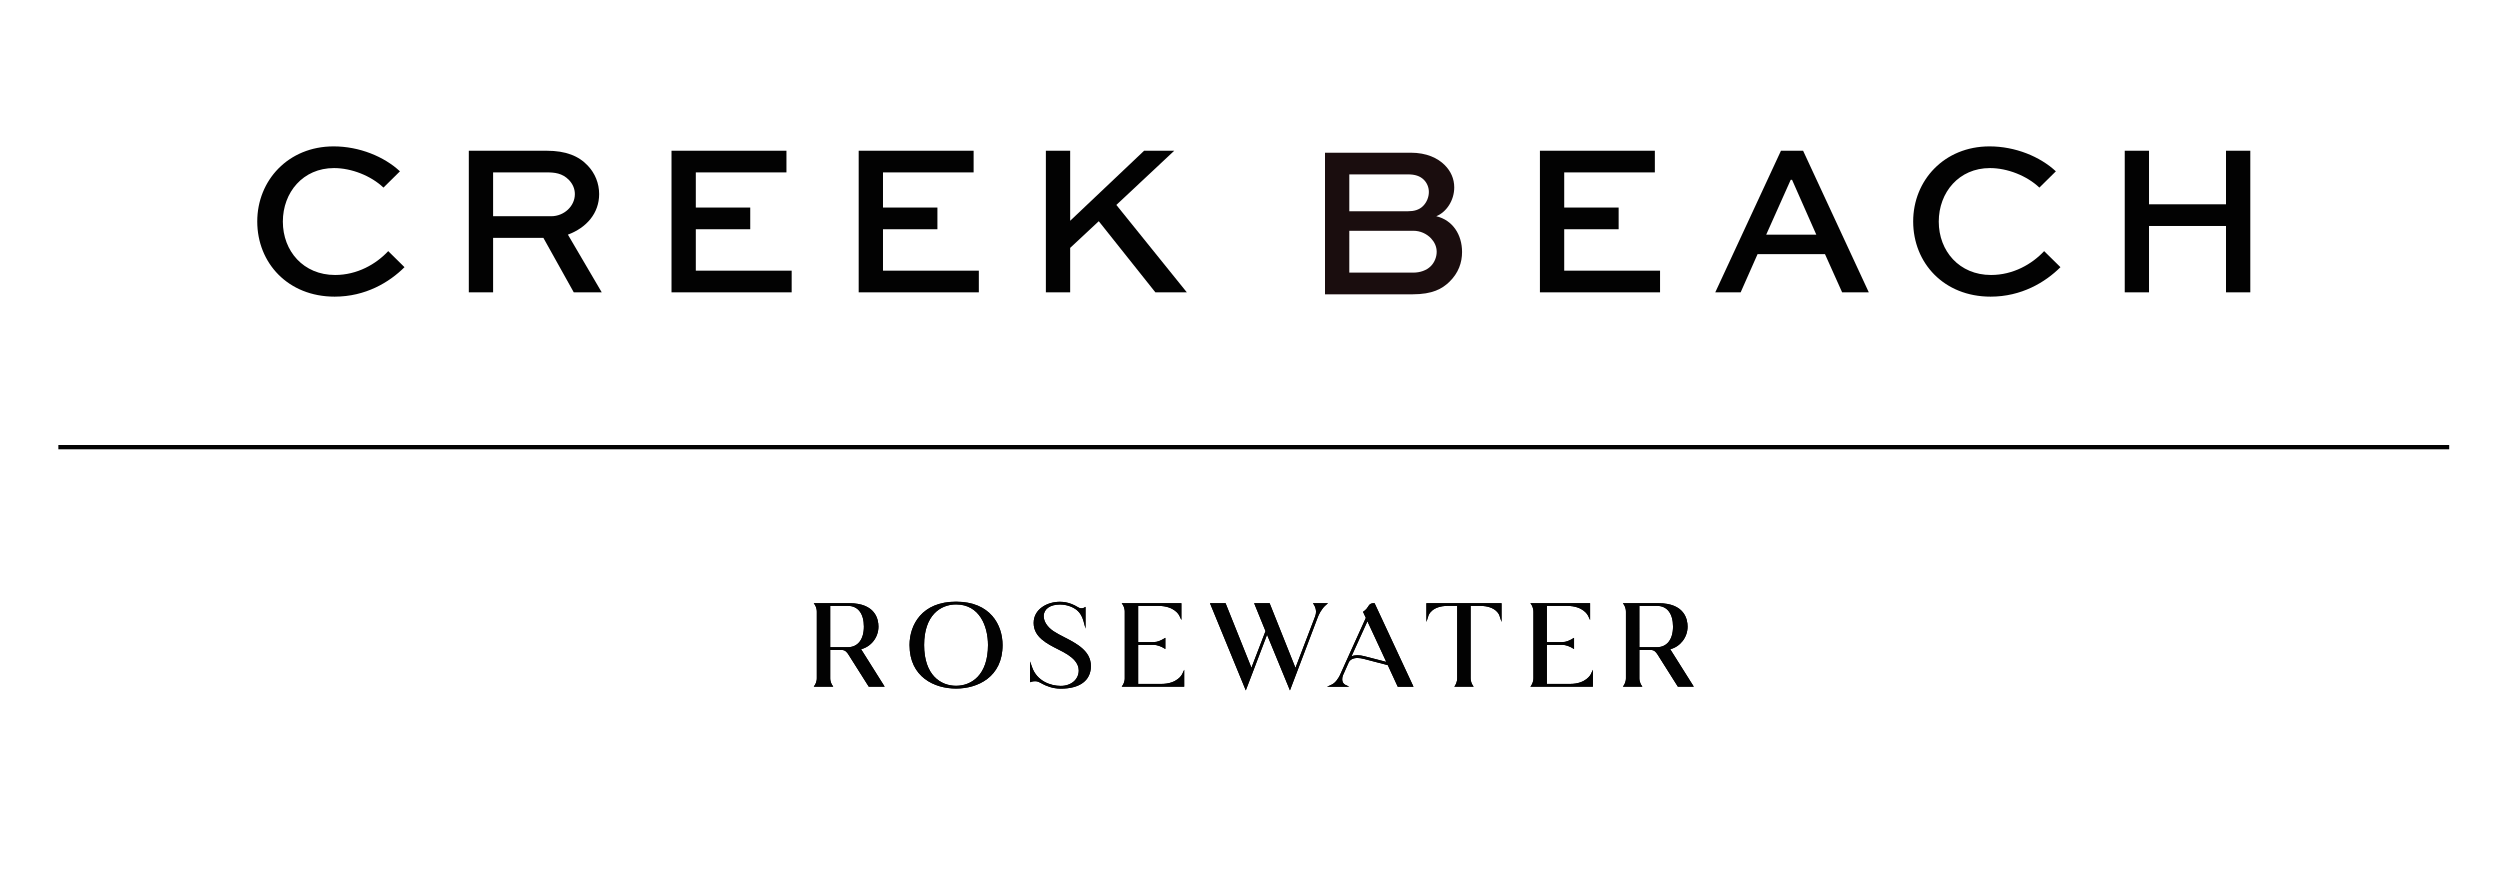 <?xml version="1.0" encoding="utf-8"?>
<!-- Generator: Adobe Illustrator 16.0.0, SVG Export Plug-In . SVG Version: 6.00 Build 0)  -->
<!DOCTYPE svg PUBLIC "-//W3C//DTD SVG 1.1//EN" "http://www.w3.org/Graphics/SVG/1.1/DTD/svg11.dtd">
<svg version="1.1" id="Layer_1" xmlns="http://www.w3.org/2000/svg" xmlns:xlink="http://www.w3.org/1999/xlink" x="0px" y="0px"
	 width="200px" height="70px" viewBox="0 0 200 70" enable-background="new 0 0 200 70" xml:space="preserve">
<rect x="4.669" y="35.6" fill="#020202" width="191.266" height="0.344"/>
<polygon fill="#020202" points="171.921,18.078 178.08,18.078 178.08,23.387 180.024,23.387 180.024,12.058 178.08,12.058 
	178.08,16.344 171.921,16.344 171.921,12.058 169.979,12.058 169.979,23.387 171.921,23.387 "/>
<path fill="#1A0D0E" d="M107.944,18.462h5.118c0.571,0,1.074,0.242,1.422,0.607c0.276,0.296,0.451,0.659,0.451,1.076
	c0,0.417-0.175,0.851-0.469,1.146c-0.348,0.347-0.867,0.519-1.404,0.519h-5.118V18.462z M107.944,13.951h4.7
	c0.539,0,0.955,0.122,1.268,0.435c0.241,0.242,0.397,0.59,0.397,0.971c0,0.417-0.173,0.833-0.467,1.127
	c-0.313,0.313-0.729,0.416-1.198,0.416h-4.7V13.951z M115.923,22.573c0.765-0.728,1.042-1.578,1.042-2.411
	c0-1.388-0.746-2.55-2.064-2.864c0.815-0.328,1.438-1.265,1.438-2.306c0-0.694-0.276-1.301-0.762-1.787
	c-0.557-0.555-1.44-0.989-2.724-0.989h-6.853v11.329h6.99C114.623,23.546,115.369,23.093,115.923,22.573"/>
<rect x="-467.916" y="12.059" fill="none" width="510.738" height="287.291"/>
<polygon fill="#020202" points="132.804,21.653 125.137,21.653 125.137,18.339 129.491,18.339 129.491,16.604 125.137,16.604 
	125.137,13.792 132.388,13.792 132.388,12.058 123.194,12.058 123.194,23.387 132.804,23.387 "/>
<polygon fill="#020202" points="85.613,19.831 87.902,17.697 92.43,23.387 94.946,23.387 89.308,16.395 93.939,12.059 
	91.528,12.059 85.613,17.663 85.613,12.059 83.67,12.059 83.67,23.387 85.613,23.387 "/>
<path fill="#020202" d="M159.25,23.732c2.461,0,4.369-1.144,5.586-2.358l-1.305-1.284c-0.971,1.042-2.478,1.909-4.248,1.909
	c-2.533,0-4.182-1.909-4.182-4.268c0-2.343,1.614-4.285,4.095-4.285c1.388,0,2.948,0.608,3.955,1.562l1.318-1.302
	c-1.267-1.179-3.244-1.995-5.309-1.995c-3.625,0-6.106,2.724-6.106,6.003C153.055,21.045,155.518,23.732,159.25,23.732"/>
<path fill="#020202" d="M143.258,14.382h0.105l1.94,4.389h-4.006L143.258,14.382z M140.604,20.333H146l1.371,3.054h2.133
	l-5.256-11.328h-1.771l-5.256,11.328h2.031L140.604,20.333z"/>
<path fill="#020202" d="M26.773,23.732c2.464,0,4.372-1.144,5.587-2.358l-1.302-1.284c-0.971,1.042-2.48,1.909-4.25,1.909
	c-2.533,0-4.18-1.909-4.18-4.268c0-2.343,1.613-4.285,4.093-4.285c1.388,0,2.95,0.608,3.956,1.562l1.318-1.302
	c-1.267-1.179-3.245-1.995-5.308-1.995c-3.626,0-6.107,2.724-6.107,6.003C20.581,21.045,23.045,23.732,26.773,23.732"/>
<path fill="#020202" d="M39.448,13.792h4.302c0.607,0,1.232,0.054,1.769,0.608c0.296,0.313,0.47,0.695,0.47,1.128
	c0,0.971-0.868,1.77-1.892,1.77h-4.649V13.792z M39.448,19.032h4.024l2.429,4.355h2.238l-2.707-4.616
	c1.493-0.554,2.499-1.715,2.499-3.243c0-0.868-0.331-1.665-0.903-2.271c-0.729-0.782-1.769-1.197-3.278-1.197h-6.245v11.328h1.943
	V19.032z"/>
<polygon fill="#020202" points="63.333,21.653 55.665,21.653 55.665,18.339 60.019,18.339 60.019,16.604 55.665,16.604 
	55.665,13.792 62.916,13.792 62.916,12.058 53.721,12.058 53.721,23.387 63.333,23.387 "/>
<polygon fill="#020202" points="78.307,21.653 70.639,21.653 70.639,18.339 74.993,18.339 74.993,16.604 70.639,16.604 
	70.639,13.792 77.889,13.792 77.889,12.058 68.695,12.058 68.695,23.387 78.307,23.387 "/>
<path fill="#020202" d="M66.418,48.471h1.43c0.79,0,1.262,0.621,1.262,1.654c0,1.035-0.482,1.652-1.291,1.652h-1.402V48.471z
	 M70.276,50.125c0-0.561-0.227-1.869-2.336-1.869h-2.839l0.091,0.131c0.001,0.002,0.153,0.229,0.153,0.549v5.326
	c0,0.311-0.151,0.533-0.153,0.537l-0.092,0.137h1.562l-0.092-0.137c-0.001-0.004-0.153-0.227-0.153-0.537v-2.266h0.91
	c0.284,0,0.401,0.16,0.522,0.324l1.653,2.615h1.272l-1.887-2.998C69.7,51.725,70.276,50.982,70.276,50.125"/>
<path fill="#020202" d="M66.418,48.471h1.43c0.79,0,1.262,0.621,1.262,1.654c0,1.035-0.482,1.652-1.291,1.652h-1.402V48.471z
	 M70.276,50.125c0-0.561-0.227-1.869-2.336-1.869h-2.839l0.091,0.131c0.001,0.002,0.153,0.229,0.153,0.549v5.326
	c0,0.311-0.151,0.533-0.153,0.537l-0.092,0.137h1.562l-0.092-0.137c-0.001-0.004-0.153-0.227-0.153-0.537v-2.266h0.91
	c0.284,0,0.401,0.16,0.522,0.324l1.653,2.615h1.272l-1.887-2.998C69.7,51.725,70.276,50.982,70.276,50.125z"/>
<path fill="#020202" d="M73.93,51.604c0-2.398,1.319-3.25,2.554-3.25c1.886,0,2.555,1.75,2.555,3.25c0,2.402-1.32,3.26-2.555,3.26
	S73.93,54.006,73.93,51.604 M76.484,48.135c-2.747,0-3.721,1.869-3.721,3.469c0,2.568,2.004,3.48,3.721,3.48s3.721-0.912,3.721-3.48
	C80.205,50.004,79.231,48.135,76.484,48.135"/>
<path fill="#020202" d="M73.93,51.604c0-2.398,1.319-3.25,2.554-3.25c1.886,0,2.555,1.75,2.555,3.25c0,2.402-1.32,3.26-2.555,3.26
	S73.93,54.006,73.93,51.604z M76.484,48.135c-2.747,0-3.721,1.869-3.721,3.469c0,2.568,2.004,3.48,3.721,3.48
	s3.721-0.912,3.721-3.48C80.205,50.004,79.231,48.135,76.484,48.135z"/>
<path fill="#020202" d="M85.139,50.975c-0.319-0.164-0.621-0.32-0.862-0.482h-0.001c-0.495-0.338-0.78-0.775-0.78-1.205
	c0-0.561,0.506-0.926,1.291-0.926c0.473,0,0.916,0.133,1.279,0.383c0.287,0.201,0.501,0.527,0.608,0.918l0.168,0.625v-1.74
	l-0.128,0.072c-0.052,0.029-0.111,0.045-0.18,0.045c-0.154,0-0.237-0.049-0.375-0.131c-0.106-0.063-0.238-0.141-0.441-0.217
	c-0.318-0.121-0.606-0.174-0.932-0.174c-1.017,0-2.094,0.594-2.094,1.693c0,1.121,1.042,1.648,1.963,2.113
	c0.278,0.143,0.542,0.273,0.752,0.414c0.383,0.252,0.892,0.66,0.892,1.275c0,0.717-0.606,1.234-1.439,1.234
	c-0.813,0-1.902-0.387-2.289-1.484l-0.168-0.471v1.66l0.113-0.039c0.001,0,0.13-0.041,0.298-0.041c0.195,0,0.316,0.066,0.482,0.156
	l0.063,0.039c0.321,0.168,0.825,0.398,1.501,0.398c1.532,0,2.411-0.656,2.411-1.807C87.271,52.074,86.138,51.488,85.139,50.975"/>
<path fill="#020202" d="M85.139,50.975c-0.319-0.164-0.621-0.32-0.862-0.482h-0.001c-0.495-0.338-0.78-0.775-0.78-1.205
	c0-0.561,0.506-0.926,1.291-0.926c0.473,0,0.916,0.133,1.279,0.383c0.287,0.201,0.501,0.527,0.608,0.918l0.168,0.625v-1.74
	l-0.128,0.072c-0.052,0.029-0.111,0.045-0.18,0.045c-0.154,0-0.237-0.049-0.375-0.131c-0.106-0.063-0.238-0.141-0.441-0.217
	c-0.318-0.121-0.606-0.174-0.932-0.174c-1.017,0-2.094,0.594-2.094,1.693c0,1.121,1.042,1.648,1.963,2.113
	c0.278,0.143,0.542,0.273,0.752,0.414c0.383,0.252,0.892,0.66,0.892,1.275c0,0.717-0.606,1.234-1.439,1.234
	c-0.813,0-1.902-0.387-2.289-1.484l-0.168-0.471v1.66l0.113-0.039c0.001,0,0.13-0.041,0.298-0.041c0.195,0,0.316,0.066,0.482,0.156
	l0.063,0.039c0.321,0.168,0.825,0.398,1.501,0.398c1.532,0,2.411-0.656,2.411-1.807C87.271,52.074,86.138,51.488,85.139,50.975z"/>
<path fill="#020202" d="M92.91,54.715h-1.857v-3.127h1.216c0.34,0,0.622,0.137,0.832,0.258l0.128,0.074v-0.893l-0.128,0.074
	c-0.254,0.146-0.492,0.268-0.832,0.268h-1.216v-2.898h1.626c1.29,0,1.654,0.748,1.669,0.779l0.163,0.35v-1.344h-4.775l0.092,0.131
	c0.002,0.002,0.152,0.229,0.152,0.549v5.326c0,0.311-0.15,0.533-0.152,0.537l-0.092,0.137h5v-1.354l-0.164,0.355
	C94.568,53.945,94.198,54.715,92.91,54.715"/>
<path fill="#020202" d="M92.91,54.715h-1.857v-3.127h1.216c0.34,0,0.622,0.137,0.832,0.258l0.128,0.074v-0.893l-0.128,0.074
	c-0.254,0.146-0.492,0.268-0.832,0.268h-1.216v-2.898h1.626c1.29,0,1.654,0.748,1.669,0.779l0.163,0.35v-1.344h-4.775l0.092,0.131
	c0.002,0.002,0.152,0.229,0.152,0.549v5.326c0,0.311-0.15,0.533-0.152,0.537l-0.092,0.137h5v-1.354l-0.164,0.355
	C94.568,53.945,94.198,54.715,92.91,54.715z"/>
<path fill="#020202" d="M105.035,48.256l0.084,0.129c0.103,0.164,0.163,0.369,0.163,0.551c0,0.125-0.02,0.229-0.068,0.369
	l-1.578,4.127l-2.067-5.176h-1.237l0.909,2.234l-1.127,2.932l-2.048-5.113l-0.021-0.053h-1.247l2.865,6.975l1.701-4.453l1.832,4.453
	l2.233-5.875c0.071-0.18,0.274-0.635,0.637-0.949l0.173-0.15H105.035z"/>
<path fill="#020202" d="M105.035,48.256l0.084,0.129c0.103,0.164,0.163,0.369,0.163,0.551c0,0.125-0.02,0.229-0.068,0.369
	l-1.578,4.127l-2.067-5.176h-1.237l0.909,2.234l-1.127,2.932l-2.048-5.113l-0.021-0.053h-1.247l2.865,6.975l1.701-4.453l1.832,4.453
	l2.233-5.875c0.071-0.18,0.274-0.635,0.637-0.949l0.173-0.15H105.035z"/>
<path fill="#020202" d="M109.19,52.508v-0.002c-0.239-0.061-0.423-0.088-0.598-0.088c-0.18,0-0.338,0.031-0.475,0.09l1.276-2.809
	l1.51,3.252L109.19,52.508z M109.914,48.256c-0.146,0-0.257,0.033-0.337,0.104l-0.004,0.002c-0.051,0.053-0.083,0.105-0.119,0.162
	c-0.066,0.105-0.14,0.221-0.354,0.381l-0.058,0.041l0.227,0.484l-1.572,3.469l-0.008,0.018c-0.021,0.045-0.107,0.244-0.493,1.096
	c-0.11,0.221-0.345,0.615-0.666,0.758l-0.363,0.166h1.77l-0.338-0.164c-0.002-0.002-0.222-0.109-0.222-0.434
	c0-0.109,0.022-0.219,0.067-0.33l0.455-1.021c0.1-0.217,0.361-0.35,0.693-0.35c0.159,0,0.339,0.025,0.547,0.082l1.885,0.492
	l0.796,1.725h1.259l-3.112-6.68H109.914z"/>
<path fill="#020202" d="M109.19,52.508v-0.002c-0.239-0.061-0.423-0.088-0.598-0.088c-0.18,0-0.338,0.031-0.475,0.09l1.276-2.809
	l1.51,3.252L109.19,52.508z M109.914,48.256c-0.146,0-0.257,0.033-0.337,0.104l-0.004,0.002c-0.051,0.053-0.083,0.105-0.119,0.162
	c-0.066,0.105-0.14,0.221-0.354,0.381l-0.058,0.041l0.227,0.484l-1.572,3.469l-0.008,0.018c-0.021,0.045-0.107,0.244-0.493,1.096
	c-0.11,0.221-0.345,0.615-0.666,0.758l-0.363,0.166h1.77l-0.338-0.164c-0.002-0.002-0.222-0.109-0.222-0.434
	c0-0.109,0.022-0.219,0.067-0.33l0.455-1.021c0.1-0.217,0.361-0.35,0.693-0.35c0.159,0,0.339,0.025,0.547,0.082l1.885,0.492
	l0.796,1.725h1.259l-3.112-6.68H109.914z"/>
<path fill="#020202" d="M114.114,49.756l0.166-0.518c0.012-0.031,0.264-0.768,1.545-0.768h0.751v5.791
	c0,0.311-0.142,0.537-0.145,0.539l-0.085,0.135h1.386h0.161l-0.092-0.137c-0.002-0.004-0.152-0.227-0.152-0.537v-5.791h0.761
	c1.28,0,1.535,0.736,1.545,0.768l0.168,0.518v-1.5h-6.011L114.114,49.756z"/>
<path fill="#020202" d="M114.114,49.756l0.166-0.518c0.012-0.031,0.264-0.768,1.545-0.768h0.751v5.791
	c0,0.311-0.142,0.537-0.145,0.539l-0.085,0.135h1.386h0.161l-0.092-0.137c-0.002-0.004-0.152-0.227-0.152-0.537v-5.791h0.761
	c1.28,0,1.535,0.736,1.545,0.768l0.168,0.518v-1.5h-6.011L114.114,49.756z"/>
<path fill="#020202" d="M125.604,54.715h-1.855v-3.127h1.215c0.34,0,0.623,0.137,0.831,0.258l0.128,0.074v-0.893l-0.128,0.074
	c-0.254,0.146-0.491,0.268-0.831,0.268h-1.215v-2.898h1.624c1.289,0,1.653,0.748,1.67,0.779l0.164,0.35v-1.344h-4.776l0.093,0.131
	c0.001,0.002,0.15,0.229,0.15,0.549v5.326c0,0.311-0.149,0.533-0.15,0.537l-0.093,0.137h5v-1.354l-0.164,0.355
	C127.263,53.945,126.894,54.715,125.604,54.715"/>
<path fill="#020202" d="M125.604,54.715h-1.855v-3.127h1.215c0.34,0,0.623,0.137,0.831,0.258l0.128,0.074v-0.893l-0.128,0.074
	c-0.254,0.146-0.491,0.268-0.831,0.268h-1.215v-2.898h1.624c1.289,0,1.653,0.748,1.67,0.779l0.164,0.35v-1.344h-4.776l0.093,0.131
	c0.001,0.002,0.15,0.229,0.15,0.549v5.326c0,0.311-0.149,0.533-0.15,0.537l-0.093,0.137h5v-1.354l-0.164,0.355
	C127.263,53.945,126.894,54.715,125.604,54.715z"/>
<path fill="#020202" d="M131.148,48.471h1.429c0.791,0,1.264,0.621,1.264,1.654c0,1.035-0.485,1.652-1.291,1.652h-1.401V48.471z
	 M133.618,51.938c0.811-0.211,1.388-0.955,1.388-1.813c0-0.561-0.228-1.869-2.335-1.869h-2.839l0.091,0.133
	c0.001,0,0.152,0.227,0.152,0.547v5.326c0,0.311-0.151,0.533-0.152,0.537l-0.092,0.137h1.561l-0.092-0.137
	c-0.001-0.004-0.151-0.227-0.151-0.537v-2.266h0.909c0.284,0,0.4,0.16,0.521,0.324l1.652,2.615h1.273L133.618,51.938z"/>
<path fill="#020202" d="M131.148,48.471h1.429c0.791,0,1.264,0.621,1.264,1.654c0,1.035-0.485,1.652-1.291,1.652h-1.401V48.471z
	 M133.618,51.938c0.811-0.211,1.388-0.955,1.388-1.813c0-0.561-0.228-1.869-2.335-1.869h-2.839l0.091,0.133
	c0.001,0,0.152,0.227,0.152,0.547v5.326c0,0.311-0.151,0.533-0.152,0.537l-0.092,0.137h1.561l-0.092-0.137
	c-0.001-0.004-0.151-0.227-0.151-0.537v-2.266h0.909c0.284,0,0.4,0.16,0.521,0.324l1.652,2.615h1.273L133.618,51.938z"/>
</svg>
